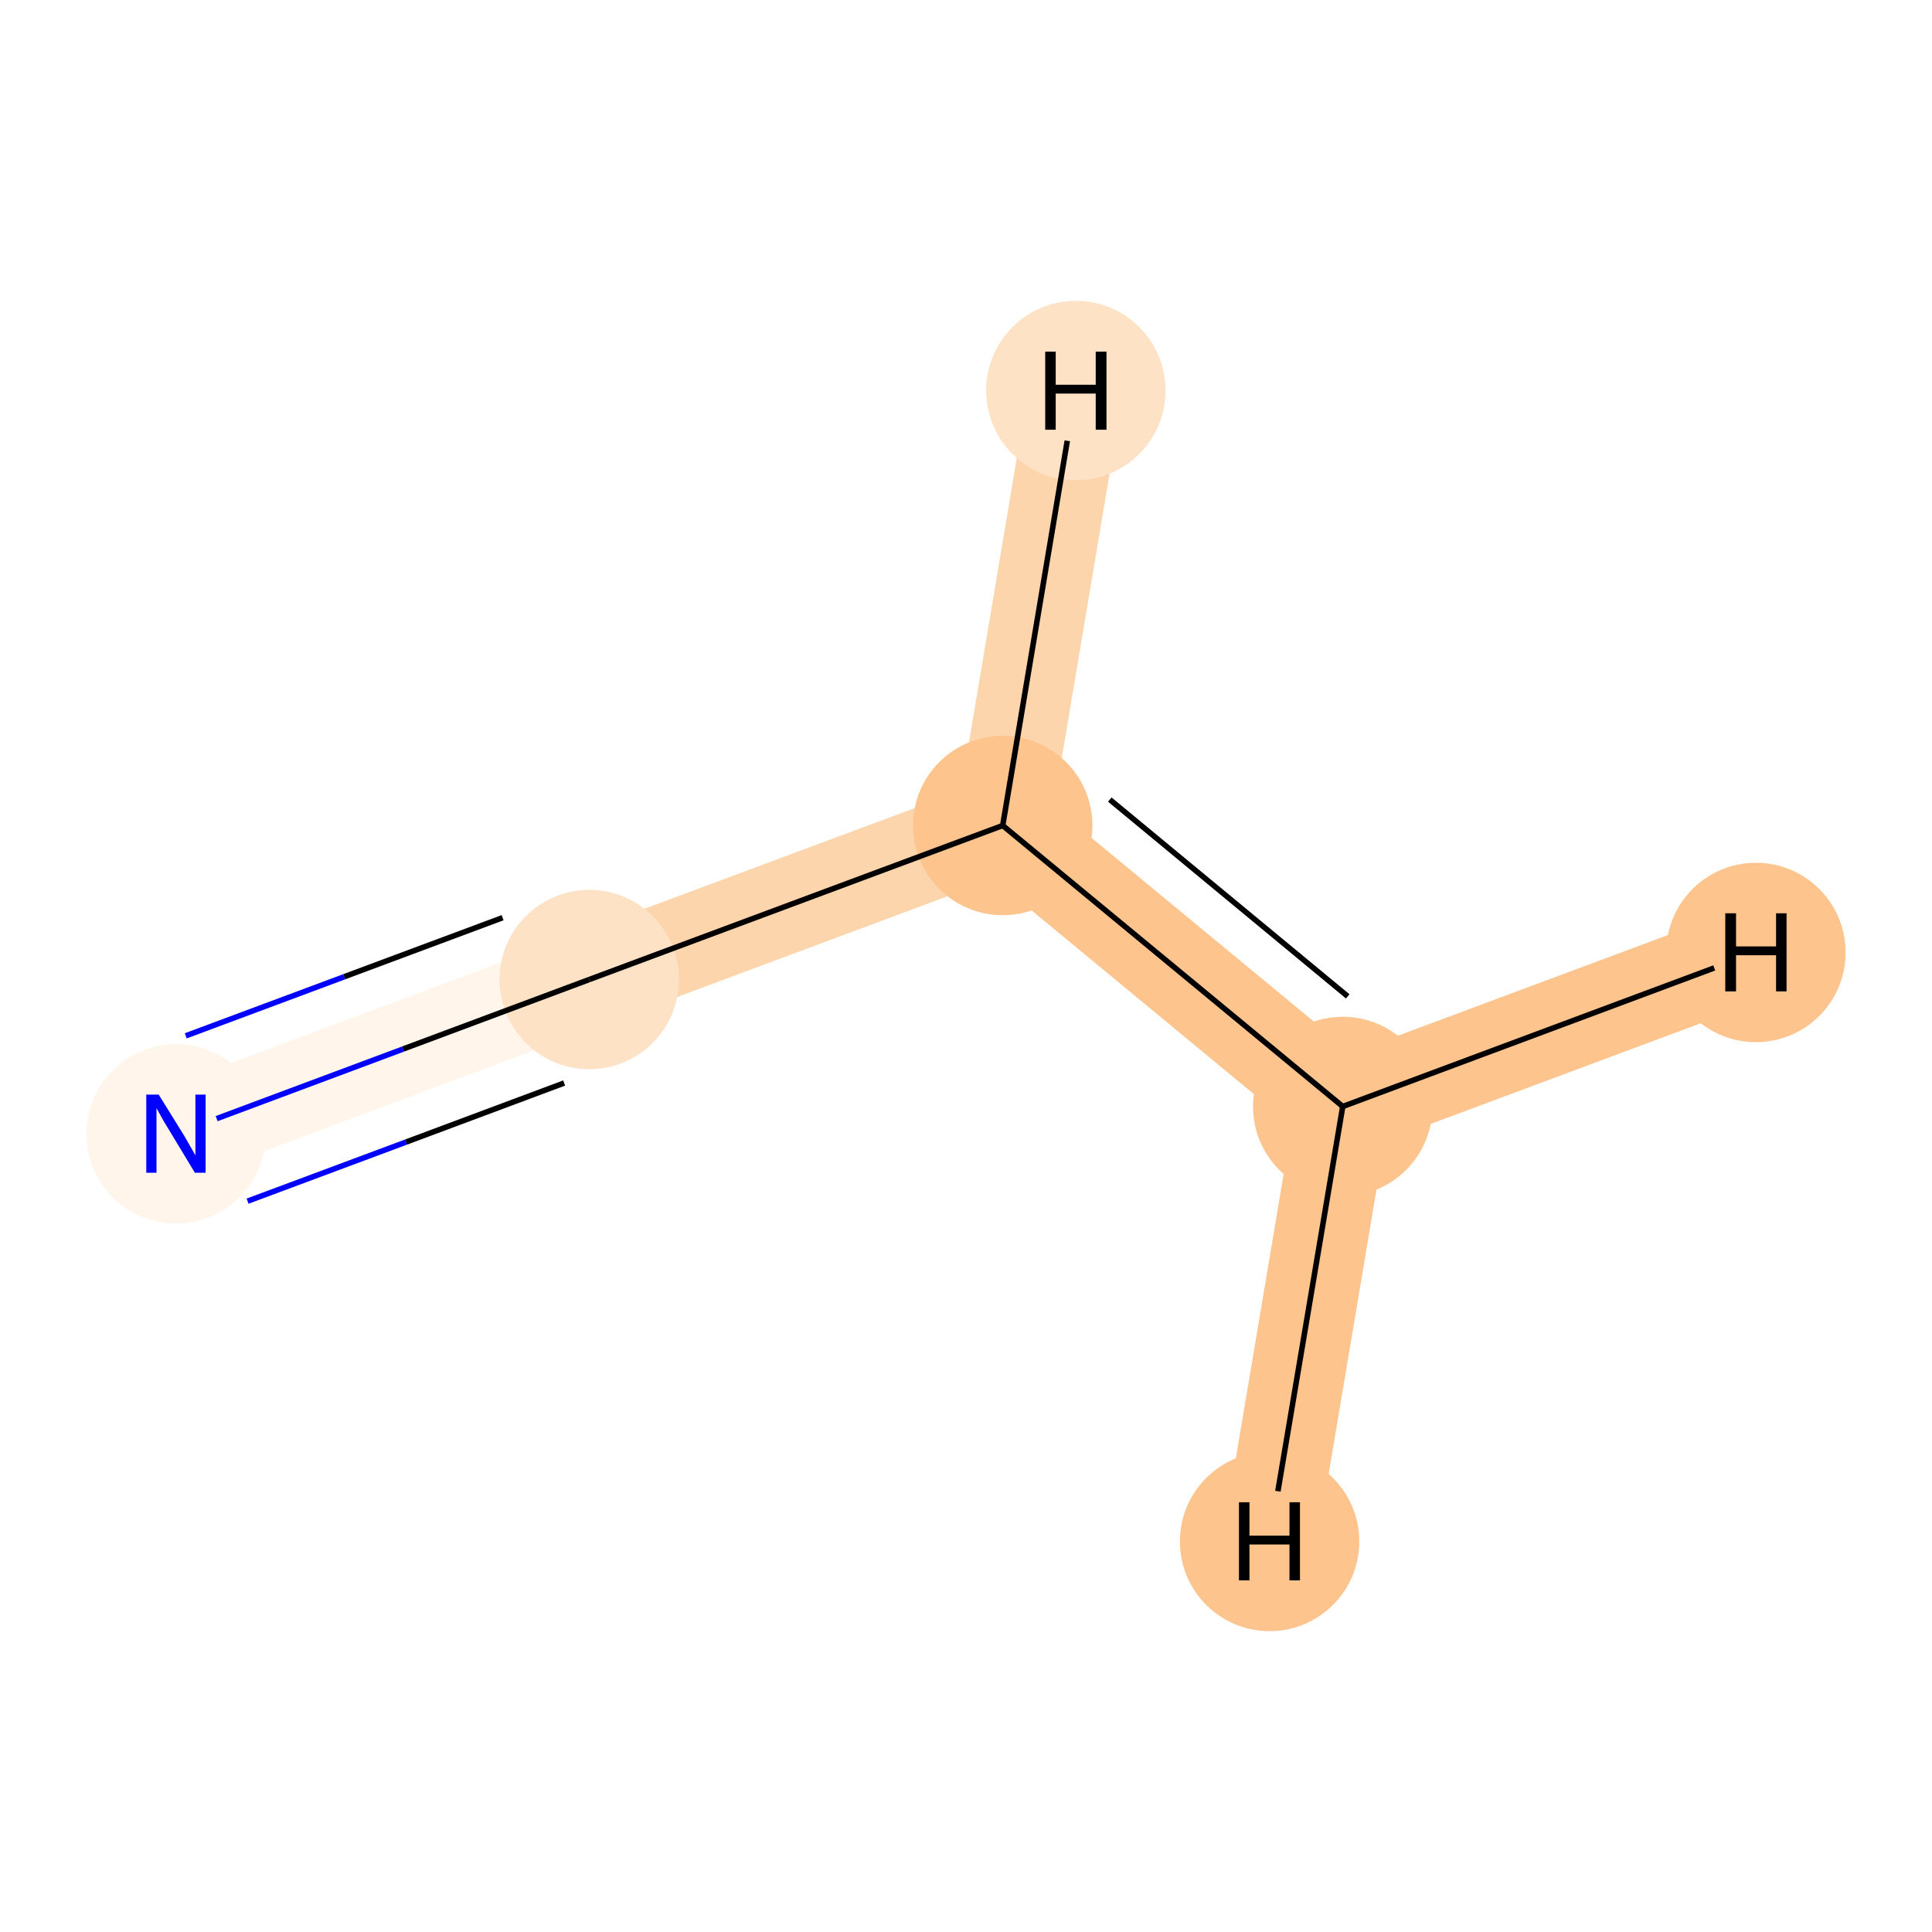 <?xml version='1.0' encoding='iso-8859-1'?>
<svg version='1.1' baseProfile='full'
              xmlns='http://www.w3.org/2000/svg'
                      xmlns:rdkit='http://www.rdkit.org/xml'
                      xmlns:xlink='http://www.w3.org/1999/xlink'
                  xml:space='preserve'
width='700px' height='700px' viewBox='0 0 700 700'>
<!-- END OF HEADER -->
<rect style='opacity:1.0;fill:#FFFFFF;stroke:none' width='700.0' height='700.0' x='0.0' y='0.0'> </rect>
<path d='M 486.5,400.9 L 363.3,299.1' style='fill:none;fill-rule:evenodd;stroke:#FDC48E;stroke-width:34.1px;stroke-linecap:butt;stroke-linejoin:miter;stroke-opacity:1' />
<path d='M 486.5,400.9 L 636.2,345.1' style='fill:none;fill-rule:evenodd;stroke:#FDC48E;stroke-width:34.1px;stroke-linecap:butt;stroke-linejoin:miter;stroke-opacity:1' />
<path d='M 486.5,400.9 L 460.0,558.5' style='fill:none;fill-rule:evenodd;stroke:#FDC48E;stroke-width:34.1px;stroke-linecap:butt;stroke-linejoin:miter;stroke-opacity:1' />
<path d='M 363.3,299.1 L 213.5,354.9' style='fill:none;fill-rule:evenodd;stroke:#FDD5AC;stroke-width:34.1px;stroke-linecap:butt;stroke-linejoin:miter;stroke-opacity:1' />
<path d='M 363.3,299.1 L 389.8,141.5' style='fill:none;fill-rule:evenodd;stroke:#FDD5AC;stroke-width:34.1px;stroke-linecap:butt;stroke-linejoin:miter;stroke-opacity:1' />
<path d='M 213.5,354.9 L 63.8,410.8' style='fill:none;fill-rule:evenodd;stroke:#FFF5EB;stroke-width:34.1px;stroke-linecap:butt;stroke-linejoin:miter;stroke-opacity:1' />
<ellipse cx='486.5' cy='400.9' rx='32.0' ry='32.0'  style='fill:#FDC48E;fill-rule:evenodd;stroke:#FDC48E;stroke-width:1.0px;stroke-linecap:butt;stroke-linejoin:miter;stroke-opacity:1' />
<ellipse cx='363.3' cy='299.1' rx='32.0' ry='32.0'  style='fill:#FDC48E;fill-rule:evenodd;stroke:#FDC48E;stroke-width:1.0px;stroke-linecap:butt;stroke-linejoin:miter;stroke-opacity:1' />
<ellipse cx='213.5' cy='354.9' rx='32.0' ry='32.0'  style='fill:#FDE2C6;fill-rule:evenodd;stroke:#FDE2C6;stroke-width:1.0px;stroke-linecap:butt;stroke-linejoin:miter;stroke-opacity:1' />
<ellipse cx='63.8' cy='410.8' rx='32.0' ry='32.0'  style='fill:#FFF5EB;fill-rule:evenodd;stroke:#FFF5EB;stroke-width:1.0px;stroke-linecap:butt;stroke-linejoin:miter;stroke-opacity:1' />
<ellipse cx='636.2' cy='345.1' rx='32.0' ry='32.0'  style='fill:#FDC48E;fill-rule:evenodd;stroke:#FDC48E;stroke-width:1.0px;stroke-linecap:butt;stroke-linejoin:miter;stroke-opacity:1' />
<ellipse cx='460.0' cy='558.5' rx='32.0' ry='32.0'  style='fill:#FDC48E;fill-rule:evenodd;stroke:#FDC48E;stroke-width:1.0px;stroke-linecap:butt;stroke-linejoin:miter;stroke-opacity:1' />
<ellipse cx='389.8' cy='141.5' rx='32.0' ry='32.0'  style='fill:#FDE2C6;fill-rule:evenodd;stroke:#FDE2C6;stroke-width:1.0px;stroke-linecap:butt;stroke-linejoin:miter;stroke-opacity:1' />
<path class='bond-0 atom-0 atom-1' d='M 486.5,400.9 L 363.3,299.1' style='fill:none;fill-rule:evenodd;stroke:#000000;stroke-width:2.0px;stroke-linecap:butt;stroke-linejoin:miter;stroke-opacity:1' />
<path class='bond-0 atom-0 atom-1' d='M 488.3,361.0 L 402.1,289.7' style='fill:none;fill-rule:evenodd;stroke:#000000;stroke-width:2.0px;stroke-linecap:butt;stroke-linejoin:miter;stroke-opacity:1' />
<path class='bond-3 atom-0 atom-4' d='M 486.5,400.9 L 621.1,350.7' style='fill:none;fill-rule:evenodd;stroke:#000000;stroke-width:2.0px;stroke-linecap:butt;stroke-linejoin:miter;stroke-opacity:1' />
<path class='bond-4 atom-0 atom-5' d='M 486.5,400.9 L 463.0,540.3' style='fill:none;fill-rule:evenodd;stroke:#000000;stroke-width:2.0px;stroke-linecap:butt;stroke-linejoin:miter;stroke-opacity:1' />
<path class='bond-1 atom-1 atom-2' d='M 363.3,299.1 L 213.5,354.9' style='fill:none;fill-rule:evenodd;stroke:#000000;stroke-width:2.0px;stroke-linecap:butt;stroke-linejoin:miter;stroke-opacity:1' />
<path class='bond-5 atom-1 atom-6' d='M 363.3,299.1 L 386.7,159.7' style='fill:none;fill-rule:evenodd;stroke:#000000;stroke-width:2.0px;stroke-linecap:butt;stroke-linejoin:miter;stroke-opacity:1' />
<path class='bond-2 atom-2 atom-3' d='M 213.5,354.9 L 146.0,380.1' style='fill:none;fill-rule:evenodd;stroke:#000000;stroke-width:2.0px;stroke-linecap:butt;stroke-linejoin:miter;stroke-opacity:1' />
<path class='bond-2 atom-2 atom-3' d='M 146.0,380.1 L 78.5,405.3' style='fill:none;fill-rule:evenodd;stroke:#0000FF;stroke-width:2.0px;stroke-linecap:butt;stroke-linejoin:miter;stroke-opacity:1' />
<path class='bond-2 atom-2 atom-3' d='M 182.1,332.5 L 124.7,353.9' style='fill:none;fill-rule:evenodd;stroke:#000000;stroke-width:2.0px;stroke-linecap:butt;stroke-linejoin:miter;stroke-opacity:1' />
<path class='bond-2 atom-2 atom-3' d='M 124.7,353.9 L 67.3,375.3' style='fill:none;fill-rule:evenodd;stroke:#0000FF;stroke-width:2.0px;stroke-linecap:butt;stroke-linejoin:miter;stroke-opacity:1' />
<path class='bond-2 atom-2 atom-3' d='M 204.4,392.4 L 147.1,413.8' style='fill:none;fill-rule:evenodd;stroke:#000000;stroke-width:2.0px;stroke-linecap:butt;stroke-linejoin:miter;stroke-opacity:1' />
<path class='bond-2 atom-2 atom-3' d='M 147.1,413.8 L 89.7,435.2' style='fill:none;fill-rule:evenodd;stroke:#0000FF;stroke-width:2.0px;stroke-linecap:butt;stroke-linejoin:miter;stroke-opacity:1' />
<path  class='atom-3' d='M 57.5 396.6
L 66.8 411.6
Q 67.7 413.1, 69.2 415.8
Q 70.7 418.5, 70.8 418.6
L 70.8 396.6
L 74.5 396.6
L 74.5 424.9
L 70.6 424.9
L 60.7 408.5
Q 59.5 406.6, 58.3 404.4
Q 57.1 402.2, 56.7 401.5
L 56.7 424.9
L 53.0 424.9
L 53.0 396.6
L 57.5 396.6
' fill='#0000FF'/>
<path  class='atom-4' d='M 625.1 330.9
L 629.0 330.9
L 629.0 342.9
L 643.5 342.9
L 643.5 330.9
L 647.3 330.9
L 647.3 359.2
L 643.5 359.2
L 643.5 346.1
L 629.0 346.1
L 629.0 359.2
L 625.1 359.2
L 625.1 330.9
' fill='#000000'/>
<path  class='atom-5' d='M 448.9 544.3
L 452.7 544.3
L 452.7 556.4
L 467.2 556.4
L 467.2 544.3
L 471.0 544.3
L 471.0 572.6
L 467.2 572.6
L 467.2 559.6
L 452.7 559.6
L 452.7 572.6
L 448.9 572.6
L 448.9 544.3
' fill='#000000'/>
<path  class='atom-6' d='M 378.7 127.4
L 382.5 127.4
L 382.5 139.4
L 397.0 139.4
L 397.0 127.4
L 400.9 127.4
L 400.9 155.7
L 397.0 155.7
L 397.0 142.6
L 382.5 142.6
L 382.5 155.7
L 378.7 155.7
L 378.7 127.4
' fill='#000000'/>
</svg>
